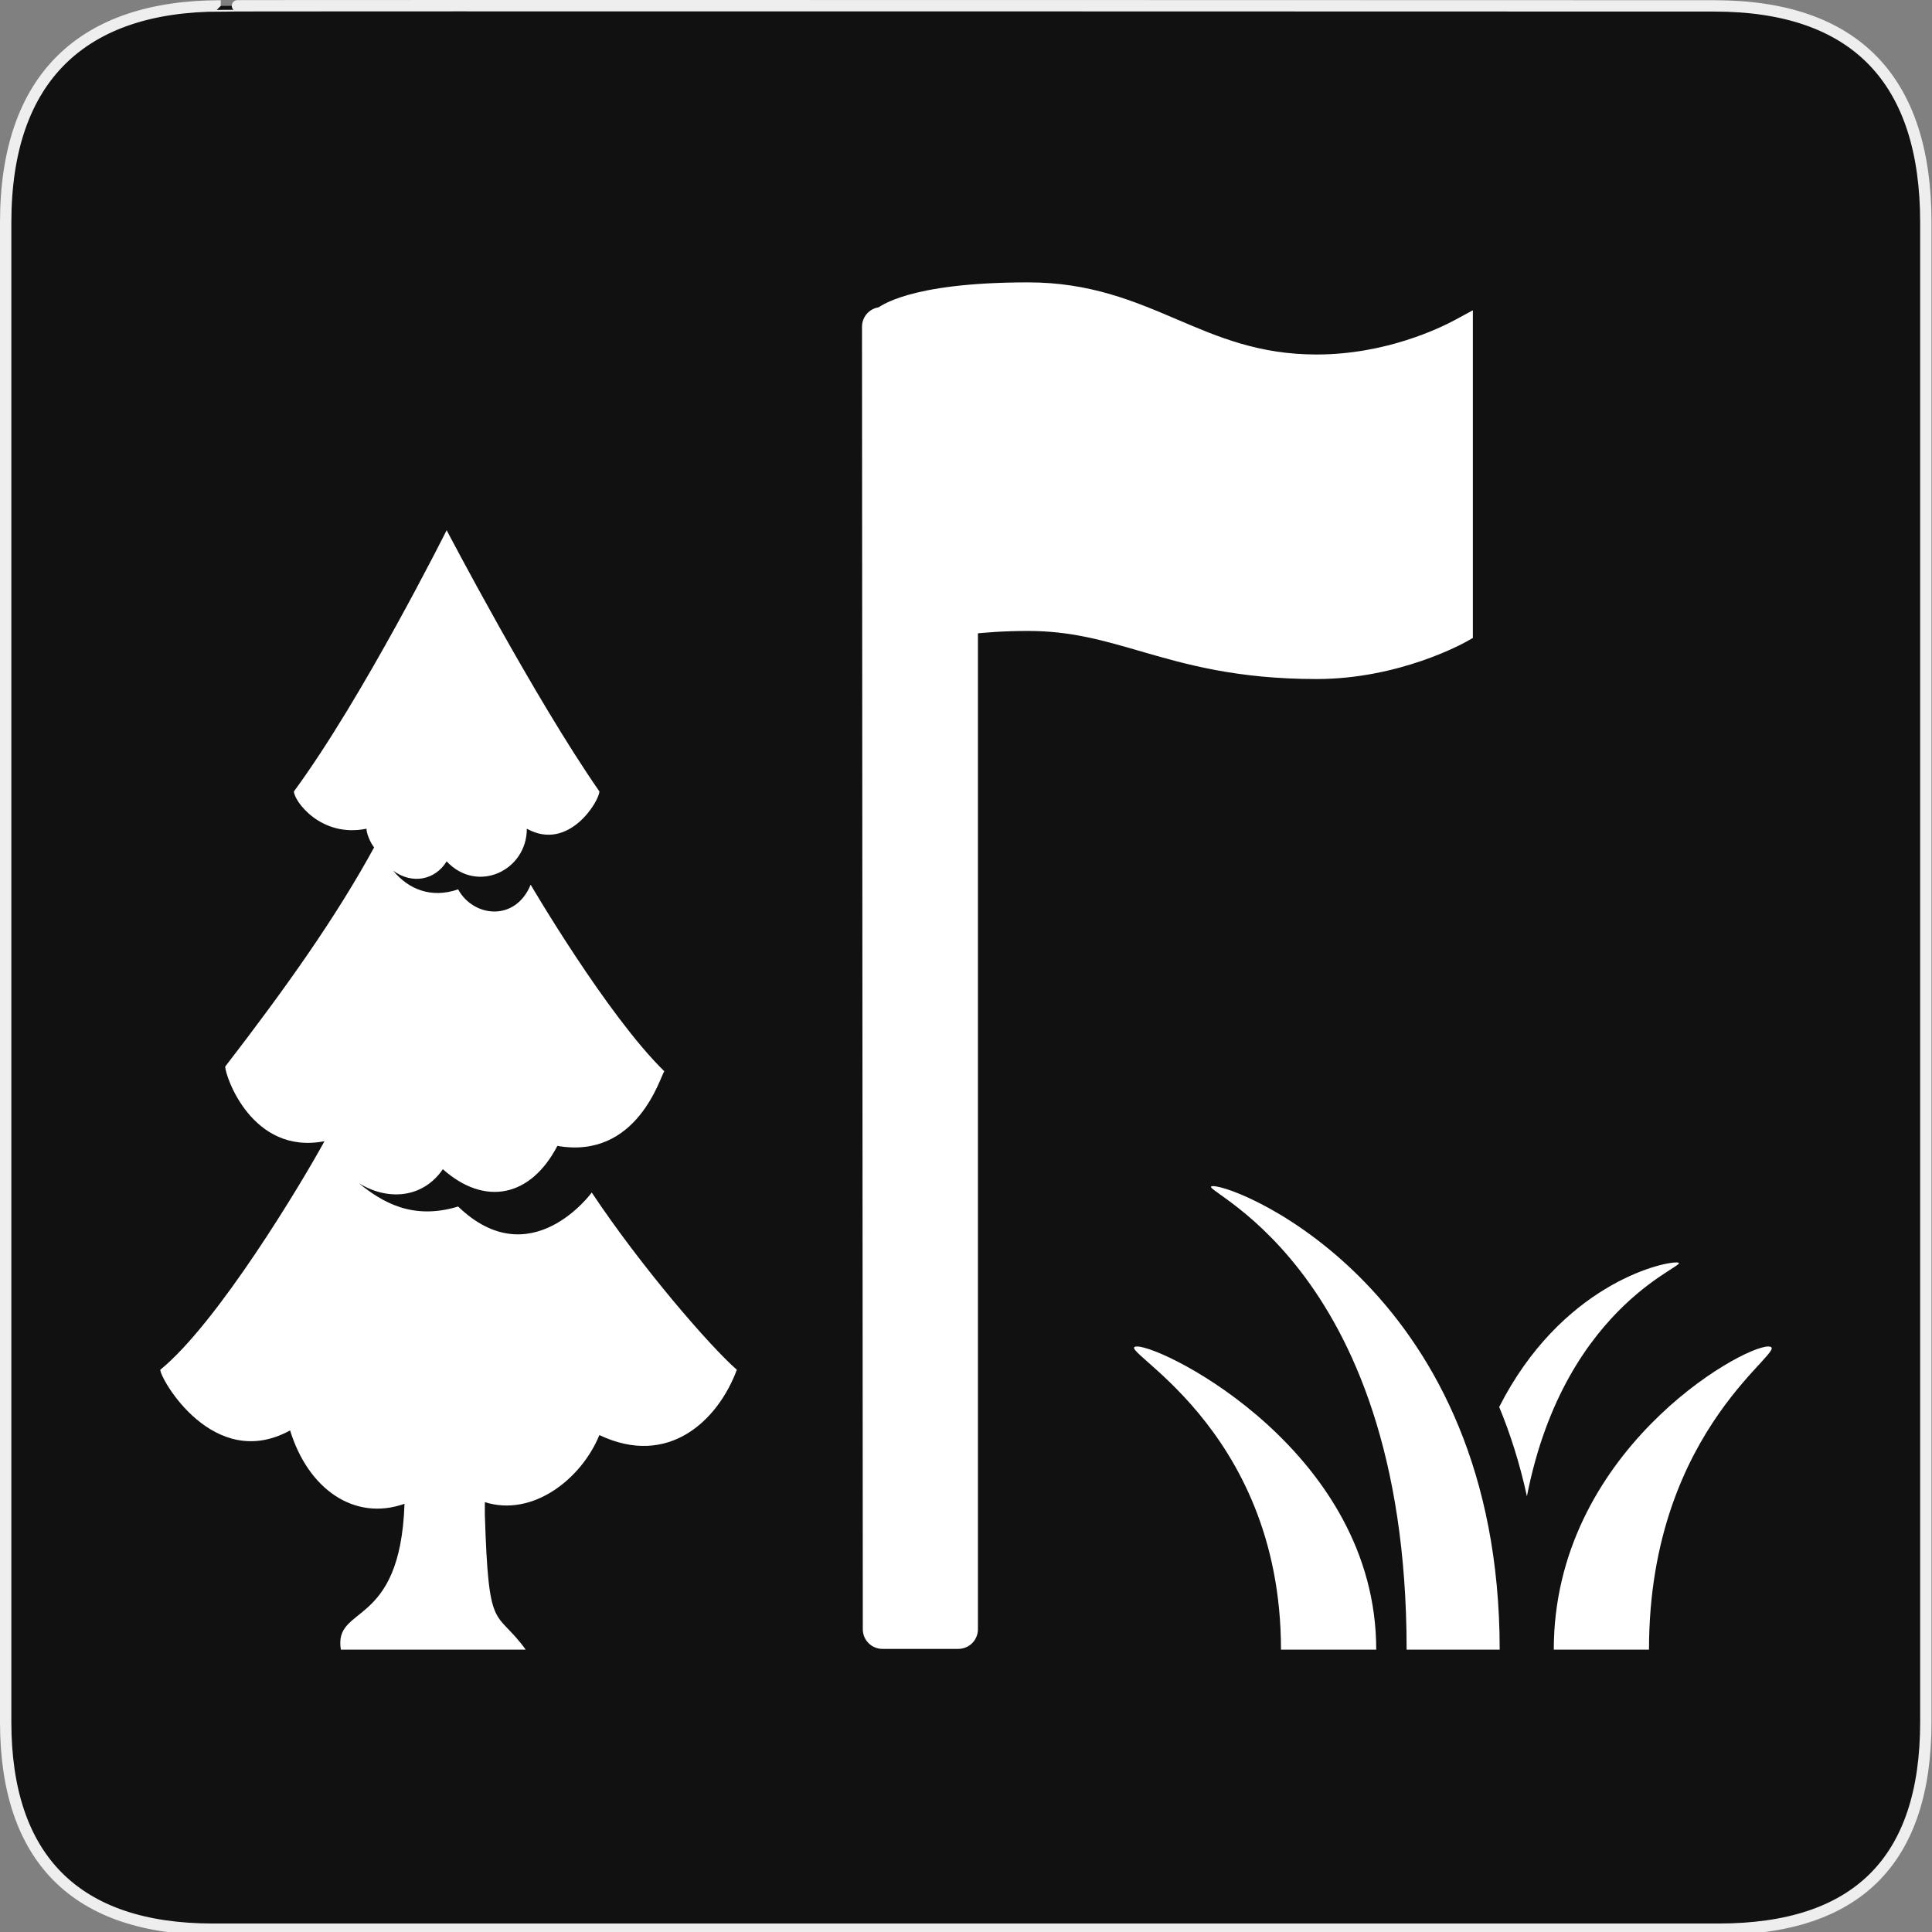 <?xml version="1.0" encoding="UTF-8" standalone="no"?>
<!-- Created with Inkscape (http://www.inkscape.org/) -->

<svg
   xmlns:dc="http://purl.org/dc/elements/1.1/"
   xmlns:cc="http://creativecommons.org/ns#"
   xmlns:rdf="http://www.w3.org/1999/02/22-rdf-syntax-ns#"
   xmlns:svg="http://www.w3.org/2000/svg"
   xmlns="http://www.w3.org/2000/svg"
   xmlns:sodipodi="http://sodipodi.sourceforge.net/DTD/sodipodi-0.dtd"
   xmlns:inkscape="http://www.inkscape.org/namespaces/inkscape"
   version="1.0"
   width="580"
   height="580"
   id="svg2"
   sodipodi:version="0.32"
   inkscape:version="0.91 r"
   sodipodi:docname="village_green.svg"
   inkscape:output_extension="org.inkscape.output.svg.inkscape">
  <rect width="100%" height="100%" fill="#808080" stroke="none"/>
  <sodipodi:namedview
     inkscape:window-height="995"
     inkscape:window-width="1280"
     inkscape:pageshadow="2"
     inkscape:pageopacity="0.0"
     guidetolerance="10.0"
     gridtolerance="10.0"
     objecttolerance="10.0"
     borderopacity="1.0"
     bordercolor="#666666"
     pagecolor="#ffffff"
     id="base"
     inkscape:zoom="0.65172414"
     inkscape:cx="410.47598"
     inkscape:cy="468.58707"
     inkscape:window-x="0"
     inkscape:window-y="0"
     inkscape:current-layer="svg2"
     showgrid="false"
     inkscape:window-maximized="1" />
  <defs
     id="defs4">
    <inkscape:perspective
       sodipodi:type="inkscape:persp3d"
       inkscape:vp_x="0 : 290 : 1"
       inkscape:vp_y="0 : 1000 : 0"
       inkscape:vp_z="580 : 290 : 1"
       inkscape:persp3d-origin="290 : 193.33333 : 1"
       id="perspective2441" />
    <inkscape:perspective
       id="perspective3452"
       inkscape:persp3d-origin="30 : 20 : 1"
       inkscape:vp_z="60 : 30 : 1"
       inkscape:vp_y="0 : 1000 : 0"
       inkscape:vp_x="0 : 30 : 1"
       sodipodi:type="inkscape:persp3d" />
    <symbol
       viewBox="244.5 110 489 219.9"
       id="symbol-university">
      <path
         id="path4460"
         d="M79,43l57,119c0,0,21-96,104-96s124,106,124,106l43-133l82-17L0,17L79,43z" />
      <path
         id="path4462"
         d="M94,176l-21,39"
         stroke-width="20"
         stroke="#000000"
         fill="none" />
      <path
         id="path4464"
         d="M300,19c0,10.5-22.6,19-50.5,19S199,29.5,199,19s22.6-19,50.5-19S300,8.5,300,19z" />
      <path
         id="path4466"
         d="M112,216l-16-38L64,88c0,0-9-8-4-35s16-24,16-24"
         stroke-width="20"
         stroke="#000000"
         ill="none" />
    </symbol>
    <inkscape:perspective
       id="perspective4471"
       inkscape:persp3d-origin="372.04724 : 350.78739 : 1"
       inkscape:vp_z="744.09448 : 526.18109 : 1"
       inkscape:vp_y="0 : 1000 : 0"
       inkscape:vp_x="0 : 526.18109 : 1"
       sodipodi:type="inkscape:persp3d" />
    <inkscape:perspective
       id="perspective4668"
       inkscape:persp3d-origin="6 : 4 : 1"
       inkscape:vp_z="12 : 6 : 1"
       inkscape:vp_y="0 : 1000 : 0"
       inkscape:vp_x="0 : 6 : 1"
       sodipodi:type="inkscape:persp3d" />
  </defs>
  <g
     id="g1327">
    <path
       d="M 66.275,1.768 C 24.94,1.768 1.704,23.139 1.704,66.804 L 1.704,516.927 C 1.704,557.771 22.599,579.156 63.896,579.156 L 515.92,579.156 C 557.227,579.156 578.149,558.841 578.149,516.927 L 578.149,66.804 C 578.149,24.203 557.227,1.768 514.628,1.768 C 514.624,1.768 66.133,1.625 66.275,1.768 z "
       style="fill:#111;stroke:#eee;stroke-width:3.408"
       id="path1329" />
  </g>
  <path
     style="fill:#ffffff;fill-opacity:1;fill-rule:evenodd;stroke:#ffffff;stroke-width:11.766;stroke-linecap:round;stroke-linejoin:round;stroke-miterlimit:4;stroke-dasharray:none;stroke-opacity:1"
     d="m 264.662,98.074 23.035,0 0,391.046 -22.794,0 -0.241,-391.046 z"
     id="path2459"
     sodipodi:nodetypes="ccccc"
     inkscape:connector-curvature="0" />
  <path
     style="fill:#ffffff;fill-opacity:1;stroke:none"
     d="m 134.089,159.172 c 0,0 -25.217,50.407 -45.85,78.412 0,2.8 8.023,14.002 21.778,11.202 0,1.4 1.147,4.202 2.294,5.602 -11.463,21.003 -26.364,42.007 -44.705,65.811 0,2.8 8.024,26.603 29.803,22.402 -6.878,12.602 -32.096,54.61 -49.29,68.613 0,2.8 16.048,30.805 38.973,18.203 5.39,17.558 19.229,27.37 34.344,22.034 -1.263,37.833 -21.352,30.062 -19.107,43.777 l 55.498,0 c -9.17,-12.602 -11.128,-4.201 -12.274,-40.607 l 0,-3.668 c 14.36,4.544 28.98,-6.925 34.387,-20.137 20.633,9.802 35.534,-4.2 41.266,-19.602 -8.024,-7.001 -28.656,-30.806 -43.558,-53.21 0,0 -18.341,25.204 -40.12,4.201 -13.755,4.201 -22.925,-1.4 -29.803,-7.001 9.17,5.601 19.487,4.2 25.219,-4.201 12.609,11.202 26.364,8.402 34.387,-7.001 24.072,4.201 30.95,-21.004 32.097,-22.404 -17.194,-16.803 -40.12,-56.01 -40.12,-56.01 -4.585,11.202 -17.194,9.802 -21.78,1.401 -8.024,2.8 -14.901,8.1e-4 -19.486,-5.6 5.731,4.201 12.608,2.799 16.047,-2.802 9.17,9.802 24.072,2.801 24.072,-9.801 12.609,7.001 21.78,-8.401 21.78,-11.202 -19.487,-28.005 -45.851,-78.412 -45.851,-78.412 z"
     id="path3"
     inkscape:connector-curvature="0"
     sodipodi:nodetypes="cccccccccccccccccccccccccccc" />
  <path
     inkscape:connector-curvature="0"
     style="fill:#ffffff;fill-opacity:1"
     d="m 450.216,495.228 -27.938,0 c 0,-118.022 -66.084,-139.139 -58.056,-139.139 8.02,0 85.994,31.902 85.994,139.139 z"
     id="path3-1" />
  <path
     inkscape:connector-curvature="0"
     style="fill:#ffffff;fill-opacity:1"
     d="m 413.153,495.228 -28.591,0 c 0,-67.849 -51.555,-91 -43.201,-91 8.354,0 71.792,31.929 71.792,91 z"
     id="path5" />
  <path
     inkscape:connector-curvature="0"
     style="fill:#ffffff;fill-opacity:1"
     d="m 466.457,495.228 28.583,0 c 0,-67.849 44.142,-91 35.788,-91 -8.354,0 -64.371,31.929 -64.371,91 z"
     id="path7" />
  <g
     transform="matrix(7.413,0,0,5.393,339.508,355.188)"
     id="g9"
     style="fill:#ffffff;fill-opacity:1">
    <path
       style="fill:#ffffff;fill-opacity:1"
       inkscape:connector-curvature="0"
       d="m 22.106,4.415 c -0.657,-0.027 -4.702,1.312 -7.192,8.044 0.448,1.487 0.834,3.143 1.123,4.972 C 17.604,6.427 22.938,4.449 22.106,4.415 Z"
       id="path11" />
  </g>
  <path
     inkscape:connector-curvature="0"
     d="m 436.841,96.03 c -4.507,2.439 -20.821,10.392 -41.584,10.392 -17.238,0 -29.254,-5.124 -41.974,-10.551 -12.792,-5.46 -26.021,-11.1 -44.63,-11.1 -36.186,0 -44.922,7.379 -45.799,8.22 l -1.111,1.065 0,98.969 0.011,5.875 5.243,-2.663 c 0.134,-0.069 13.748,-6.82 41.656,-6.82 12.756,0 22.409,2.8 33.588,6.044 13.557,3.933 28.925,8.39 53.016,8.39 24.942,0 44.276,-10.836 45.088,-11.298 l 1.822,-1.036 0,-98.367 -5.326,2.88 z"
     id="path3-0"
     style="fill:#ffffff;fill-opacity:1" />
</svg>

